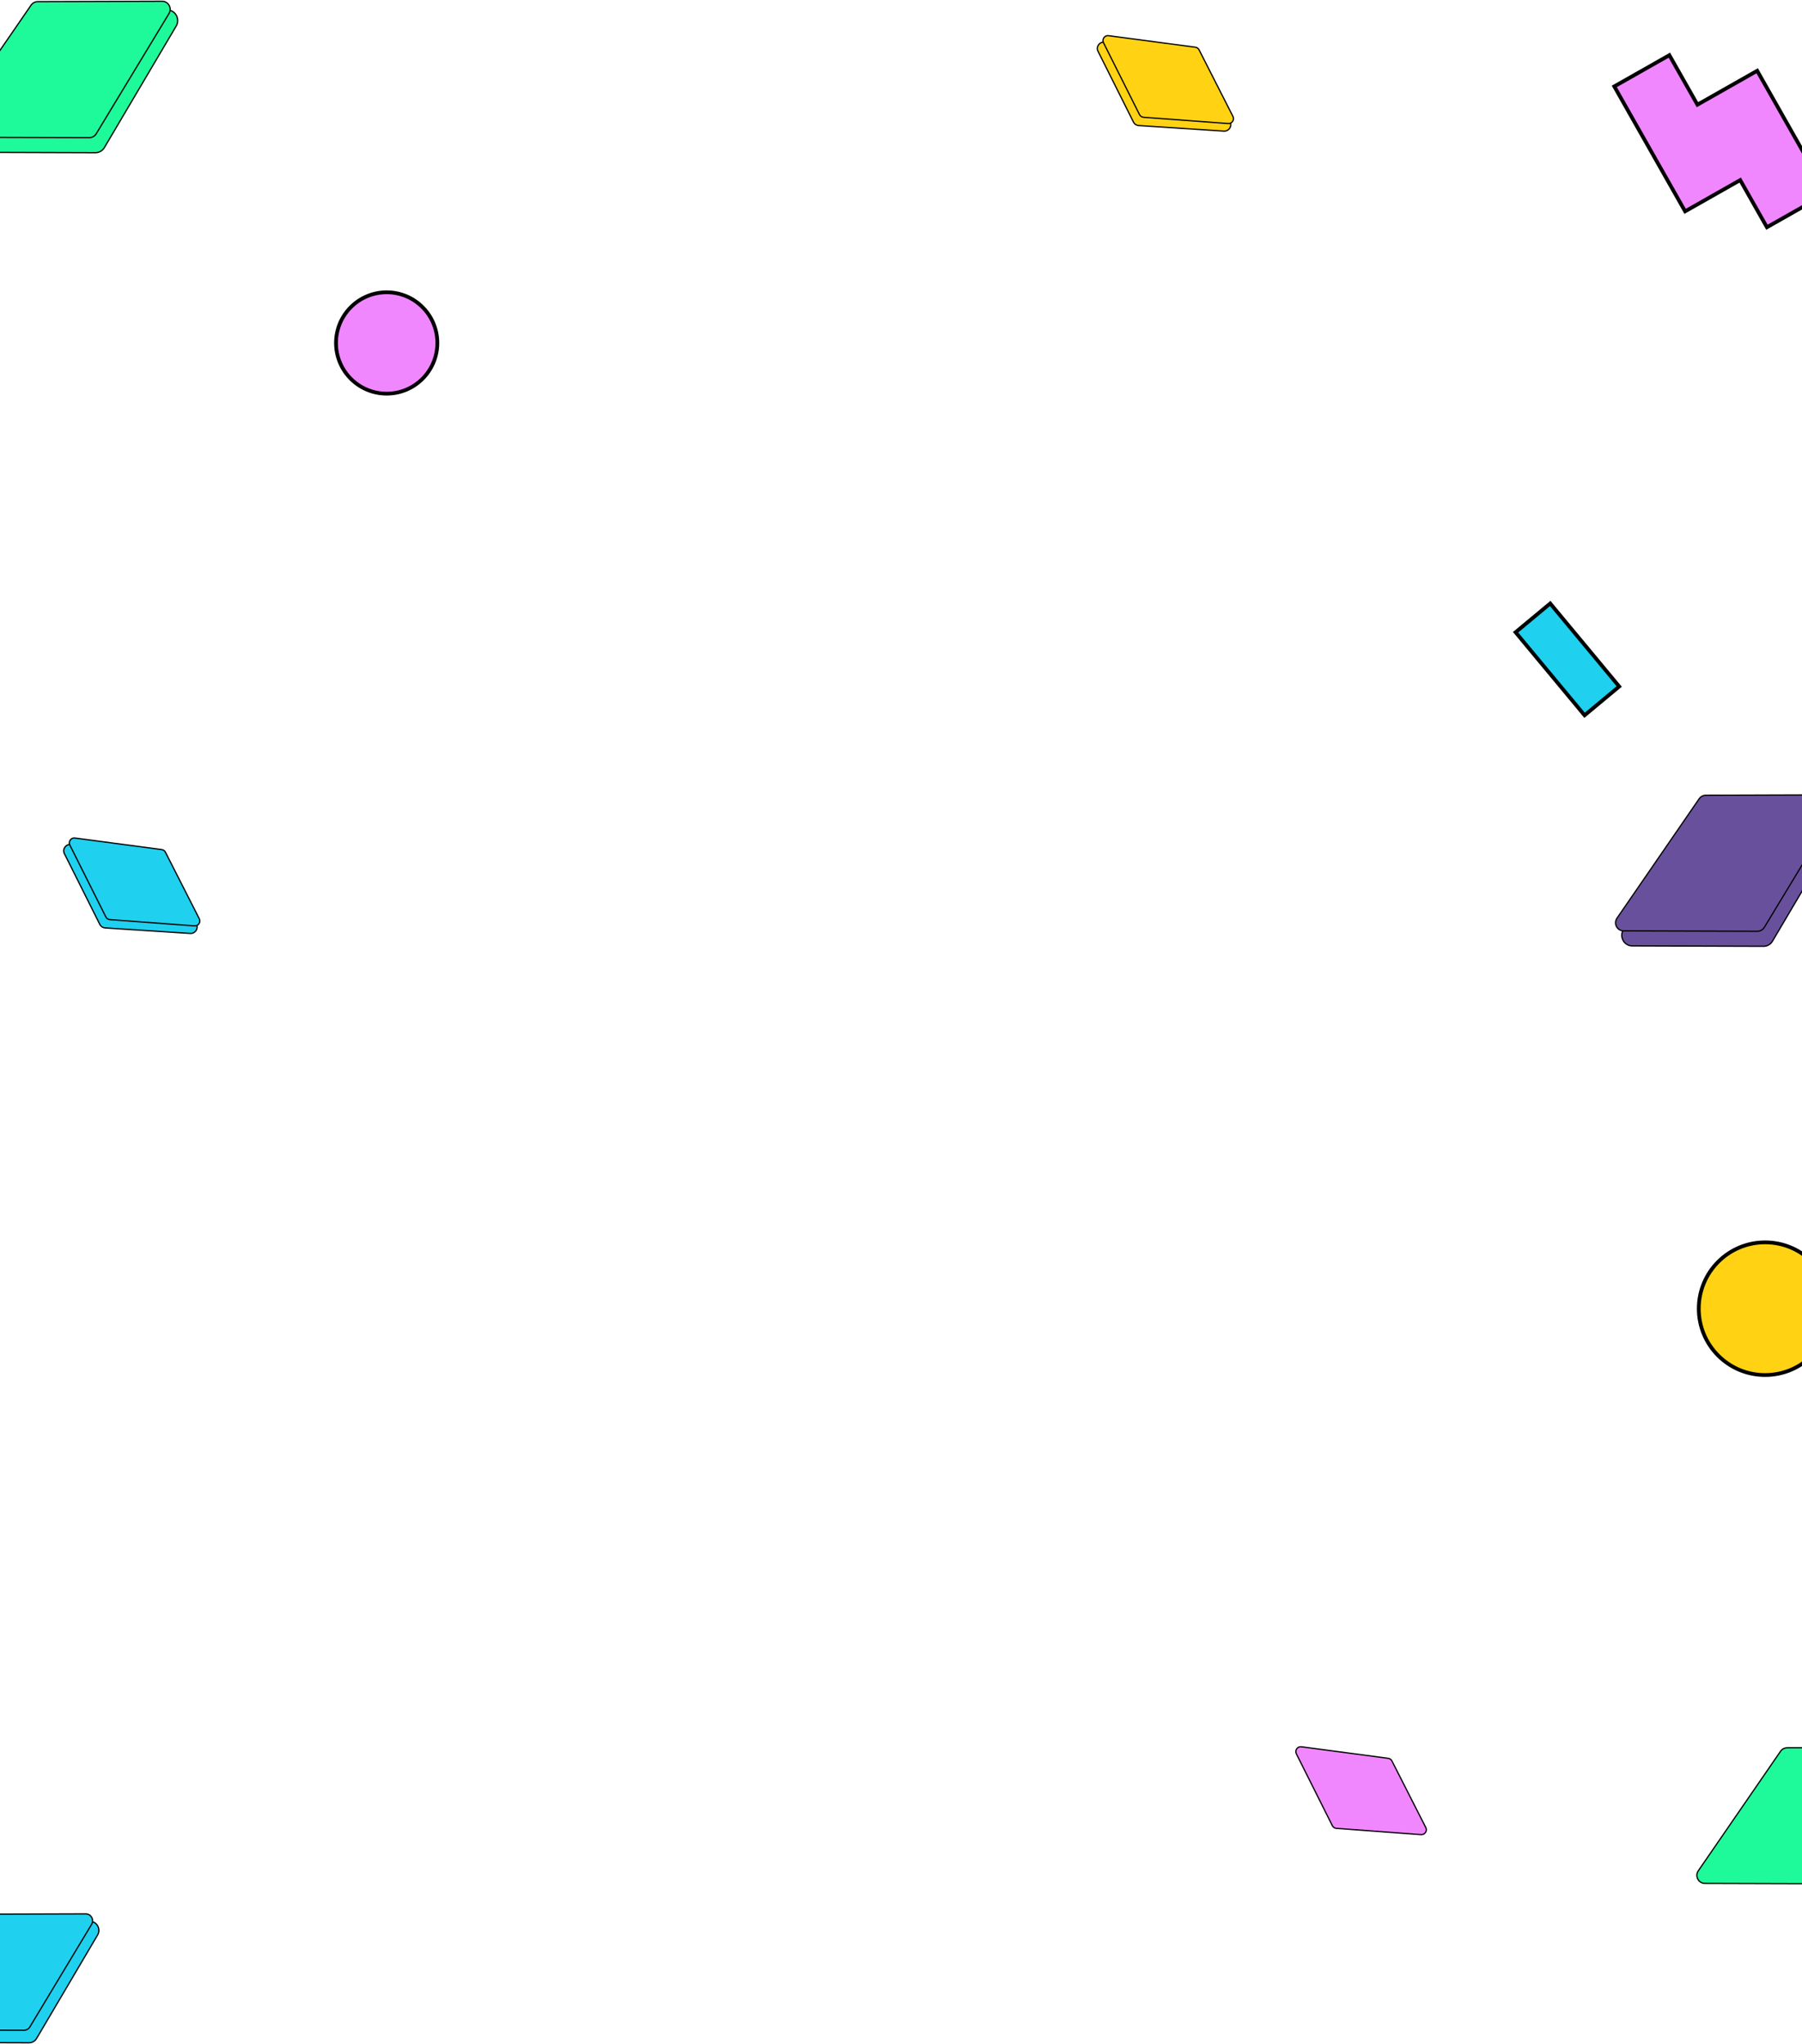 <svg width="1440" height="1633" viewBox="0 0 1440 1633" fill="none" xmlns="http://www.w3.org/2000/svg">
<circle cx="309" cy="274.001" r="40.489" transform="rotate(-179.984 309 274.001)" fill="#F187FF" stroke="black" stroke-width="3"/>
<path d="M1304.23 755.671L1409.31 756C1412.2 756 1414.89 754.468 1416.39 751.934L1473.79 654.815C1477.13 649.173 1473.14 641.986 1466.72 642L1369.05 642.329C1366.35 642.329 1363.82 643.704 1362.29 645.98L1297.47 742.441C1293.71 748.025 1297.6 755.642 1304.23 755.671Z" fill="#69509C" stroke="#000100" stroke-miterlimit="10"/>
<path d="M-28.774 121.671L76.314 122C79.203 122 81.889 120.468 83.391 117.934L140.795 20.815C144.13 15.173 140.145 7.986 133.718 8L36.052 8.329C33.352 8.329 30.825 9.704 29.294 11.98L-35.533 108.441C-39.288 114.025 -35.403 121.642 -28.774 121.671Z" fill="#1EF99A" stroke="#000100" stroke-miterlimit="10"/>
<path d="M877.414 40.912L905.806 97.606C906.591 99.162 908.149 100.191 909.927 100.309L978.01 104.741C981.965 104.999 984.765 100.892 983.011 97.434L956.28 44.918C955.546 43.464 954.116 42.477 952.47 42.274L882.725 33.664C878.687 33.164 875.627 37.334 877.414 40.912Z" fill="#FFD313" stroke="#000100" stroke-miterlimit="10"/>
<path d="M51.414 681.912L79.806 738.606C80.591 740.162 82.149 741.191 83.927 741.309L152.01 745.741C155.965 745.999 158.765 741.892 157.011 738.434L130.28 685.918C129.546 684.464 128.116 683.477 126.47 683.274L56.725 674.664C52.687 674.164 49.627 678.334 51.414 681.912Z" fill="#1FD0EF" stroke="#000100" stroke-miterlimit="10"/>
<path d="M1297.48 743.684L1404.32 744C1406.59 744 1408.71 742.821 1409.89 740.881L1468.05 644.832C1470.67 640.505 1467.55 634.971 1462.49 635L1363.16 635.316C1361.04 635.316 1359.05 636.366 1357.84 638.119L1292.16 733.536C1289.2 737.833 1292.26 743.669 1297.48 743.698V743.684Z" fill="#69509C" stroke="#000100" stroke-miterlimit="10"/>
<path d="M-35.523 109.684L71.323 110C73.594 110 75.708 108.821 76.887 106.881L135.054 10.832C137.67 6.505 134.551 0.971 129.49 1L30.163 1.316C28.035 1.316 26.051 2.366 24.844 4.119L-40.842 99.536C-43.804 103.833 -40.742 109.669 -35.523 109.698V109.684Z" fill="#1EF99A" stroke="#000100" stroke-miterlimit="10"/>
<path d="M1362.48 1504.68L1469.32 1505C1471.59 1505 1473.71 1503.82 1474.89 1501.88L1533.05 1405.83C1535.67 1401.51 1532.55 1395.97 1527.49 1396L1428.16 1396.32C1426.04 1396.32 1424.05 1397.37 1422.84 1399.12L1357.16 1494.54C1354.2 1498.83 1357.26 1504.67 1362.48 1504.7V1504.68Z" fill="#1EF99A" stroke="#000100" stroke-miterlimit="10"/>
<path d="M881.822 34.129L910.592 91.553C911.207 92.772 912.416 93.584 913.785 93.688L981.459 98.697C984.507 98.92 986.653 95.736 985.267 93.028L958.192 39.812C957.615 38.67 956.511 37.892 955.236 37.722L885.867 28.506C882.741 28.089 880.416 31.324 881.814 34.133L881.822 34.129Z" fill="#FFD313" stroke="#000100" stroke-miterlimit="10"/>
<path d="M55.822 675.129L84.592 732.553C85.207 733.772 86.416 734.584 87.785 734.688L155.459 739.697C158.507 739.92 160.653 736.736 159.267 734.028L132.192 680.812C131.615 679.67 130.511 678.892 129.236 678.722L59.867 669.506C56.741 669.089 54.416 672.324 55.814 675.133L55.822 675.129Z" fill="#1FD0EF" stroke="#000100" stroke-miterlimit="10"/>
<path d="M1035.93 1401.13L1064.7 1458.55C1065.31 1459.77 1066.52 1460.58 1067.89 1460.69L1135.56 1465.7C1138.61 1465.92 1140.76 1462.74 1139.37 1460.03L1112.3 1406.81C1111.72 1405.67 1110.61 1404.89 1109.34 1404.72L1039.97 1395.51C1036.84 1395.09 1034.52 1398.32 1035.92 1401.13L1035.93 1401.13Z" fill="#F187FF" stroke="#000100" stroke-miterlimit="10"/>
<circle cx="1410.52" cy="1045.52" r="53.003" transform="rotate(-179.984 1410.52 1045.52)" fill="#FFD313" stroke="black" stroke-width="3"/>
<path d="M1290 69.04L1334.01 44.08L1356.44 83.623L1404.19 56.543L1459.72 154.458L1411.97 181.538L1390.61 143.878L1346.6 168.839L1290 69.04Z" fill="#F187FF" stroke="black" stroke-width="3"/>
<rect x="1238.79" y="482.112" width="86.26" height="35.987" transform="rotate(50.268 1238.79 482.112)" fill="#1FD0EF" stroke="black" stroke-width="3"/>
<path d="M-66.015 1631.72L23.222 1632C25.675 1632 27.956 1630.7 29.231 1628.54L77.976 1545.9C80.809 1541.1 77.424 1534.99 71.968 1535L-10.967 1535.28C-13.26 1535.28 -15.406 1536.45 -16.706 1538.39L-71.754 1620.46C-74.943 1625.21 -71.644 1631.7 -66.015 1631.72Z" fill="#1FD0EF" stroke="#000100" stroke-miterlimit="10"/>
<path d="M-71.506 1621.73L19.134 1622C21.06 1622 22.853 1620.99 23.853 1619.34L73.197 1537.39C75.417 1533.7 72.77 1528.98 68.478 1529L-15.783 1529.27C-17.588 1529.27 -19.271 1530.17 -20.296 1531.66L-76.018 1613.07C-78.53 1616.74 -75.933 1621.72 -71.506 1621.74V1621.73Z" fill="#1FD0EF" stroke="#000100" stroke-miterlimit="10"/>
</svg>
